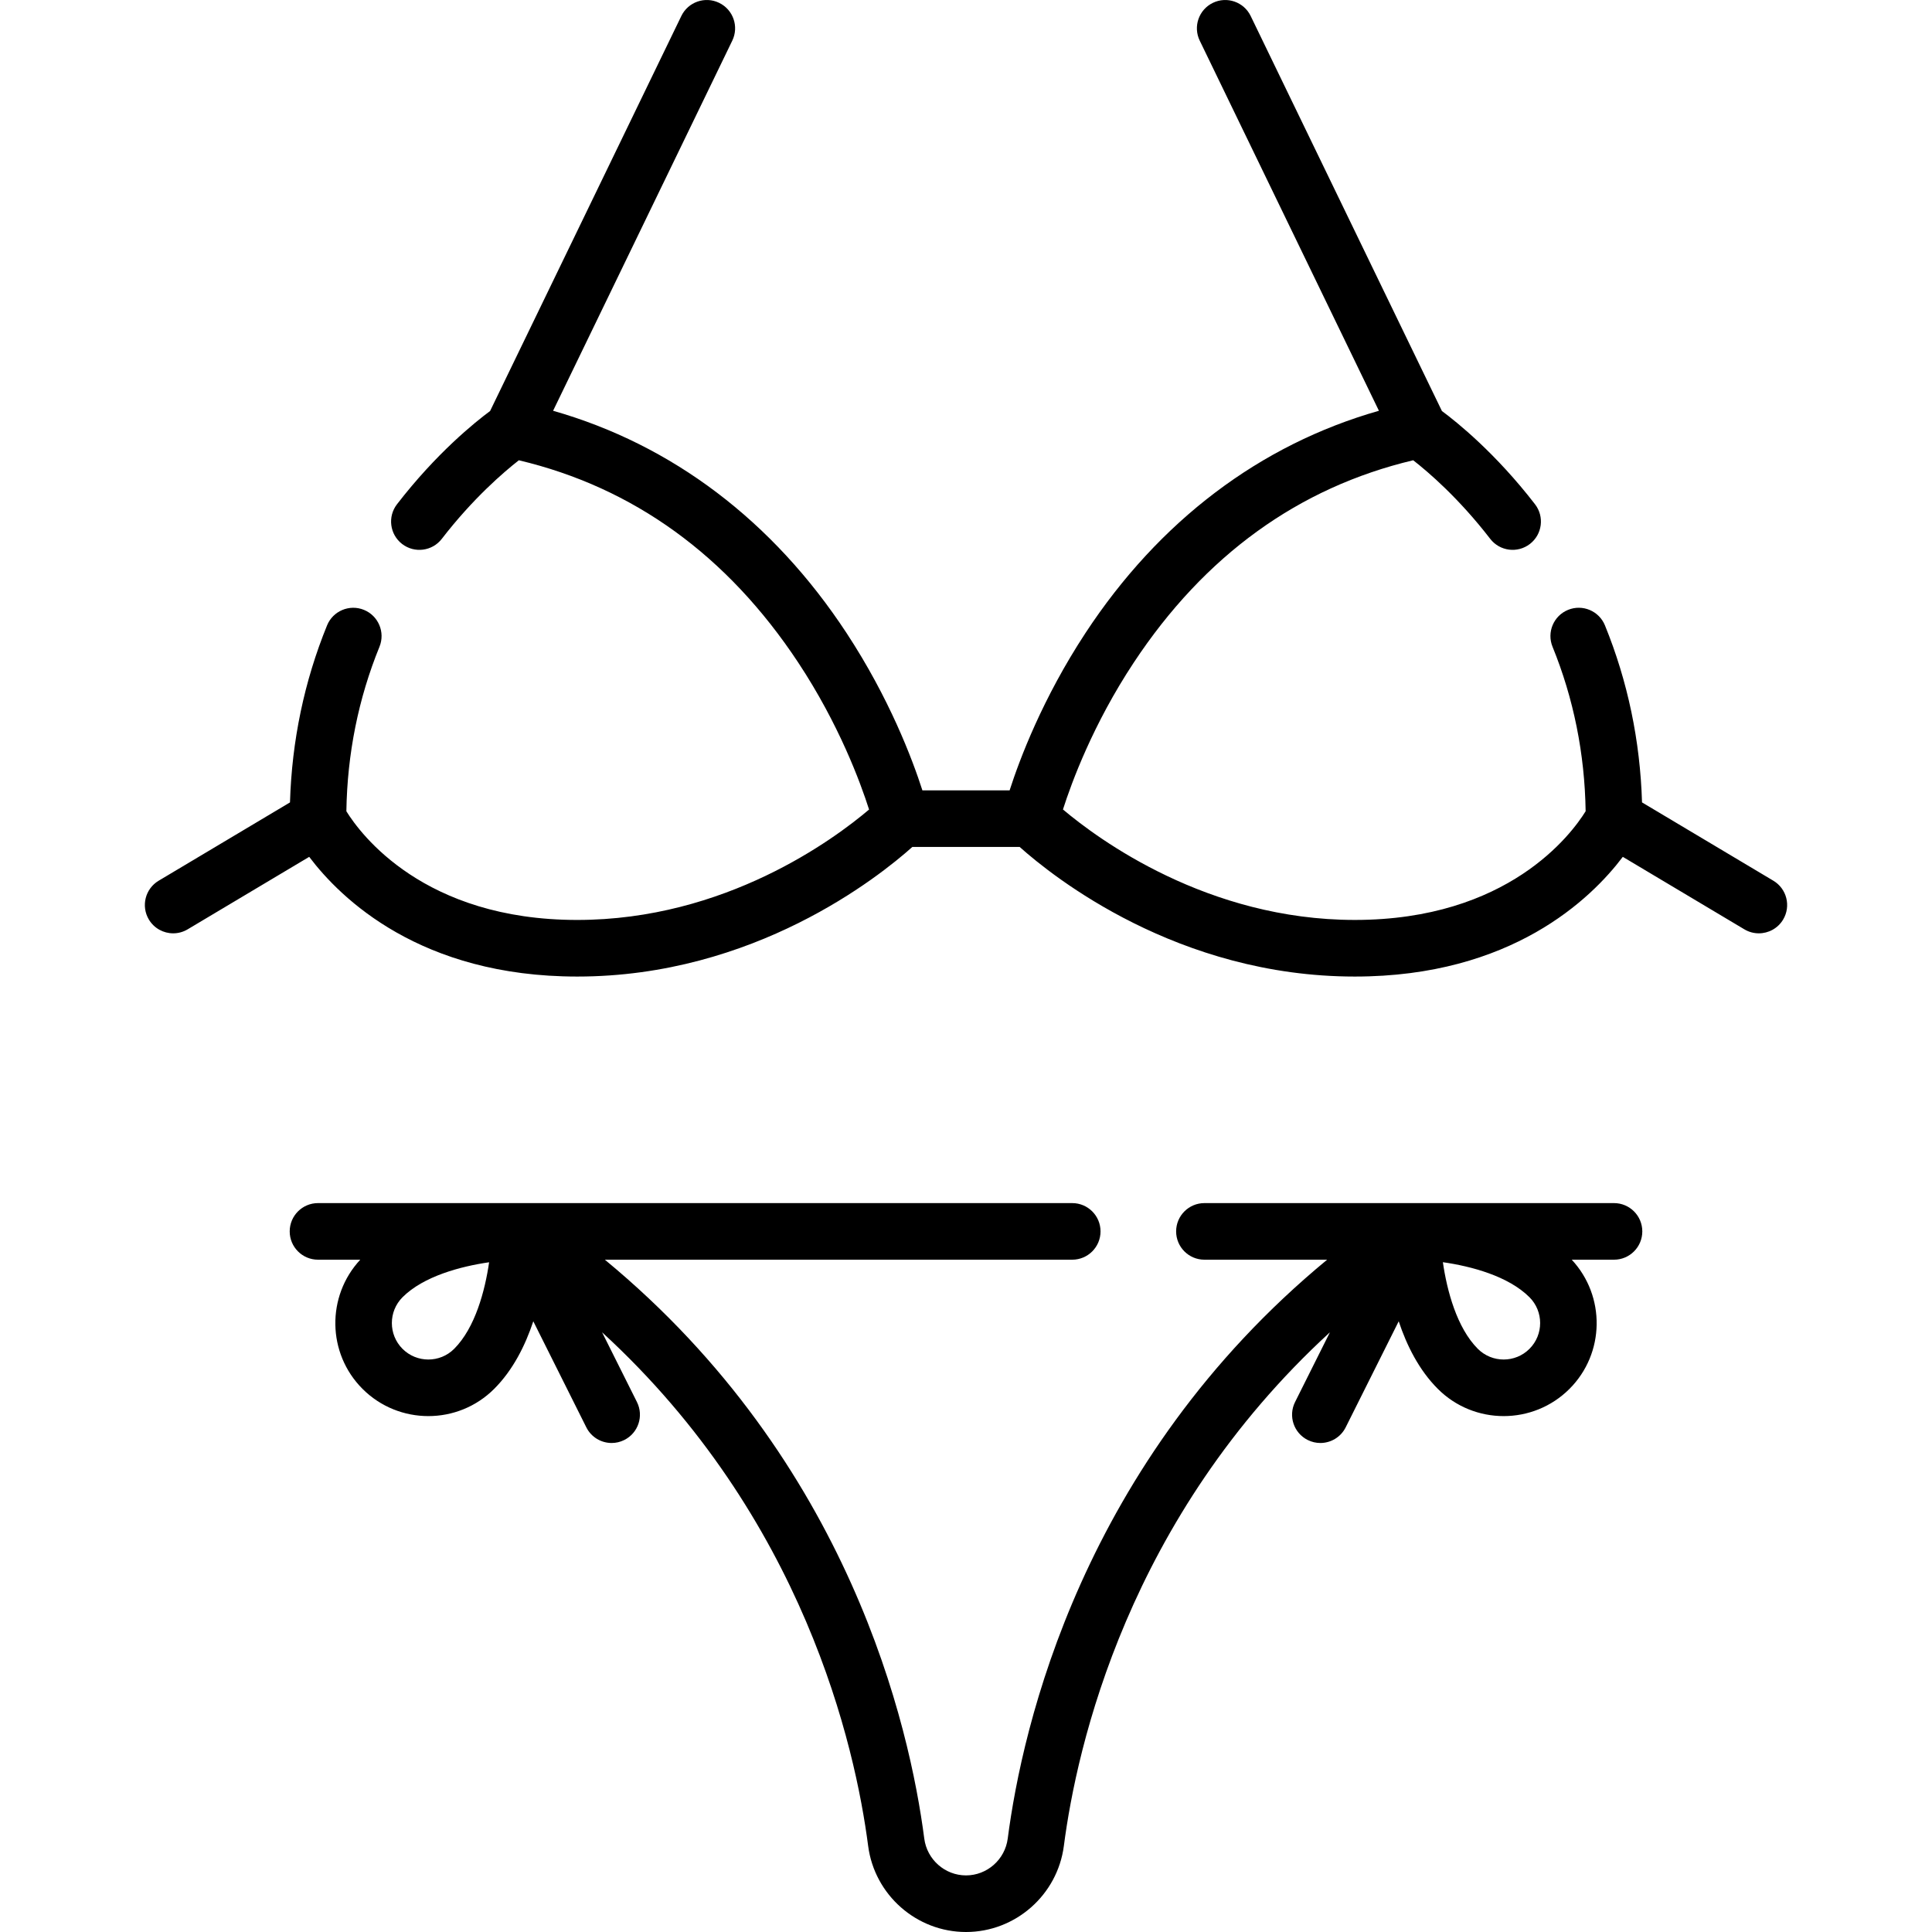 <svg id="Capa_1" enable-background="new 0 0 512 512" height="512" viewBox="0 0 512 512" width="512" xmlns="http://www.w3.org/2000/svg"><g><g><path d="m427.726 318.834h-108.54c-4.142 0-7.5 3.357-7.5 7.5s3.358 7.5 7.5 7.5h32.521c-64.999 53.634-80.824 123.957-84.647 153.403-.722 5.566-5.477 9.763-11.06 9.763s-10.338-4.197-11.06-9.763c-3.823-29.446-19.648-99.77-84.647-153.403h123.859c4.142 0 7.5-3.357 7.5-7.5s-3.358-7.5-7.5-7.5h-199.878c-4.142 0-7.5 3.357-7.5 7.5s3.358 7.5 7.5 7.5h11.198c-8.991 9.662-8.81 24.824.597 34.231v.001c4.81 4.81 11.128 7.214 17.446 7.214s12.636-2.404 17.446-7.215c4.995-4.995 8.245-11.512 10.367-17.907l14.051 28.102c1.314 2.628 3.962 4.147 6.714 4.147 1.127 0 2.271-.256 3.348-.794 3.705-1.853 5.207-6.357 3.354-10.062l-9.242-18.484c53.557 49.114 67.108 109.89 70.512 136.102 1.689 13.016 12.839 22.831 25.935 22.831s24.246-9.815 25.935-22.831c3.403-26.212 16.954-86.988 70.512-136.102l-9.242 18.484c-1.853 3.705-.351 8.21 3.354 10.062 1.077.539 2.221.794 3.348.794 2.751 0 5.4-1.52 6.714-4.147l14.051-28.102c2.121 6.396 5.372 12.913 10.367 17.908 4.81 4.81 11.128 7.214 17.446 7.214s12.636-2.404 17.446-7.214v-.001c9.407-9.408 9.588-24.569.597-34.231h11.198c4.142 0 7.5-3.357 7.5-7.5s-3.358-7.5-7.5-7.5zm-307.371 38.625c-3.771 3.771-9.908 3.771-13.68 0v.001c-3.771-3.772-3.771-9.909 0-13.68 5.575-5.575 15.422-8.178 22.944-9.266-1.087 7.527-3.69 17.371-9.264 22.945zm284.97 0c-3.771 3.771-9.908 3.77-13.68.001-5.579-5.58-8.182-15.438-9.268-22.964 7.507 1.075 17.336 3.673 22.948 9.284 3.771 3.771 3.771 9.908 0 13.679z"/><path d="m469.954 233.397-34.8-20.752c-.493-16.332-3.786-32.094-9.825-46.911-1.563-3.837-5.942-5.679-9.776-4.114-3.836 1.563-5.678 5.94-4.115 9.776 5.591 13.719 8.54 28.374 8.773 43.59-3.758 6.07-20.553 28.807-61.177 28.807-39.032 0-67.99-21.389-77.338-29.275 2.296-7.192 7.986-22.632 18.775-38.946 18.764-28.376 43.664-46.394 74.042-53.598 3.937 3.063 12.054 9.993 20.41 20.825 2.531 3.279 7.24 3.887 10.519 1.357 3.28-2.53 3.887-7.24 1.357-10.519-10.436-13.527-20.667-21.743-24.674-24.712l-50.684-104.69c-1.805-3.728-6.29-5.286-10.018-3.481s-5.288 6.29-3.482 10.018l47.487 98.086c-31.504 8.968-58.25 29.174-77.767 58.896-11.37 17.315-17.446 33.444-20.102 41.695h-23.115c-2.655-8.251-8.732-24.38-20.102-41.695-19.517-29.722-46.264-49.928-77.767-58.896l47.487-98.086c1.805-3.728.246-8.214-3.482-10.018-3.729-1.81-8.214-.247-10.018 3.481l-50.685 104.691c-4.007 2.968-14.238 11.185-24.674 24.712-2.53 3.279-1.922 7.989 1.357 10.519s7.99 1.923 10.519-1.357c8.292-10.748 16.467-17.735 20.42-20.822 30.376 7.204 55.269 25.222 74.032 53.595 10.798 16.328 16.487 31.778 18.78 38.96-9.313 7.898-38.135 29.262-77.343 29.262-40.677 0-57.463-22.797-61.177-28.802.232-15.219 3.181-29.875 8.773-43.595 1.563-3.836-.279-8.213-4.115-9.776-3.834-1.563-8.212.279-9.776 4.114-6.038 14.816-9.332 30.578-9.825 46.911l-34.8 20.752c-3.558 2.121-4.722 6.725-2.6 10.282 1.403 2.354 3.894 3.66 6.449 3.66 1.307 0 2.63-.342 3.834-1.06l32.213-19.209c8.351 11.068 29.498 31.723 71.024 31.723 46.881 0 79.929-26.402 88.812-34.345h28.444c8.883 7.943 41.932 34.345 88.812 34.345 41.526 0 62.672-20.654 71.024-31.723l32.213 19.209c1.204.718 2.527 1.06 3.834 1.06 2.555 0 5.045-1.306 6.449-3.66 2.119-3.559.955-8.163-2.602-10.284z"/></g></g></svg>